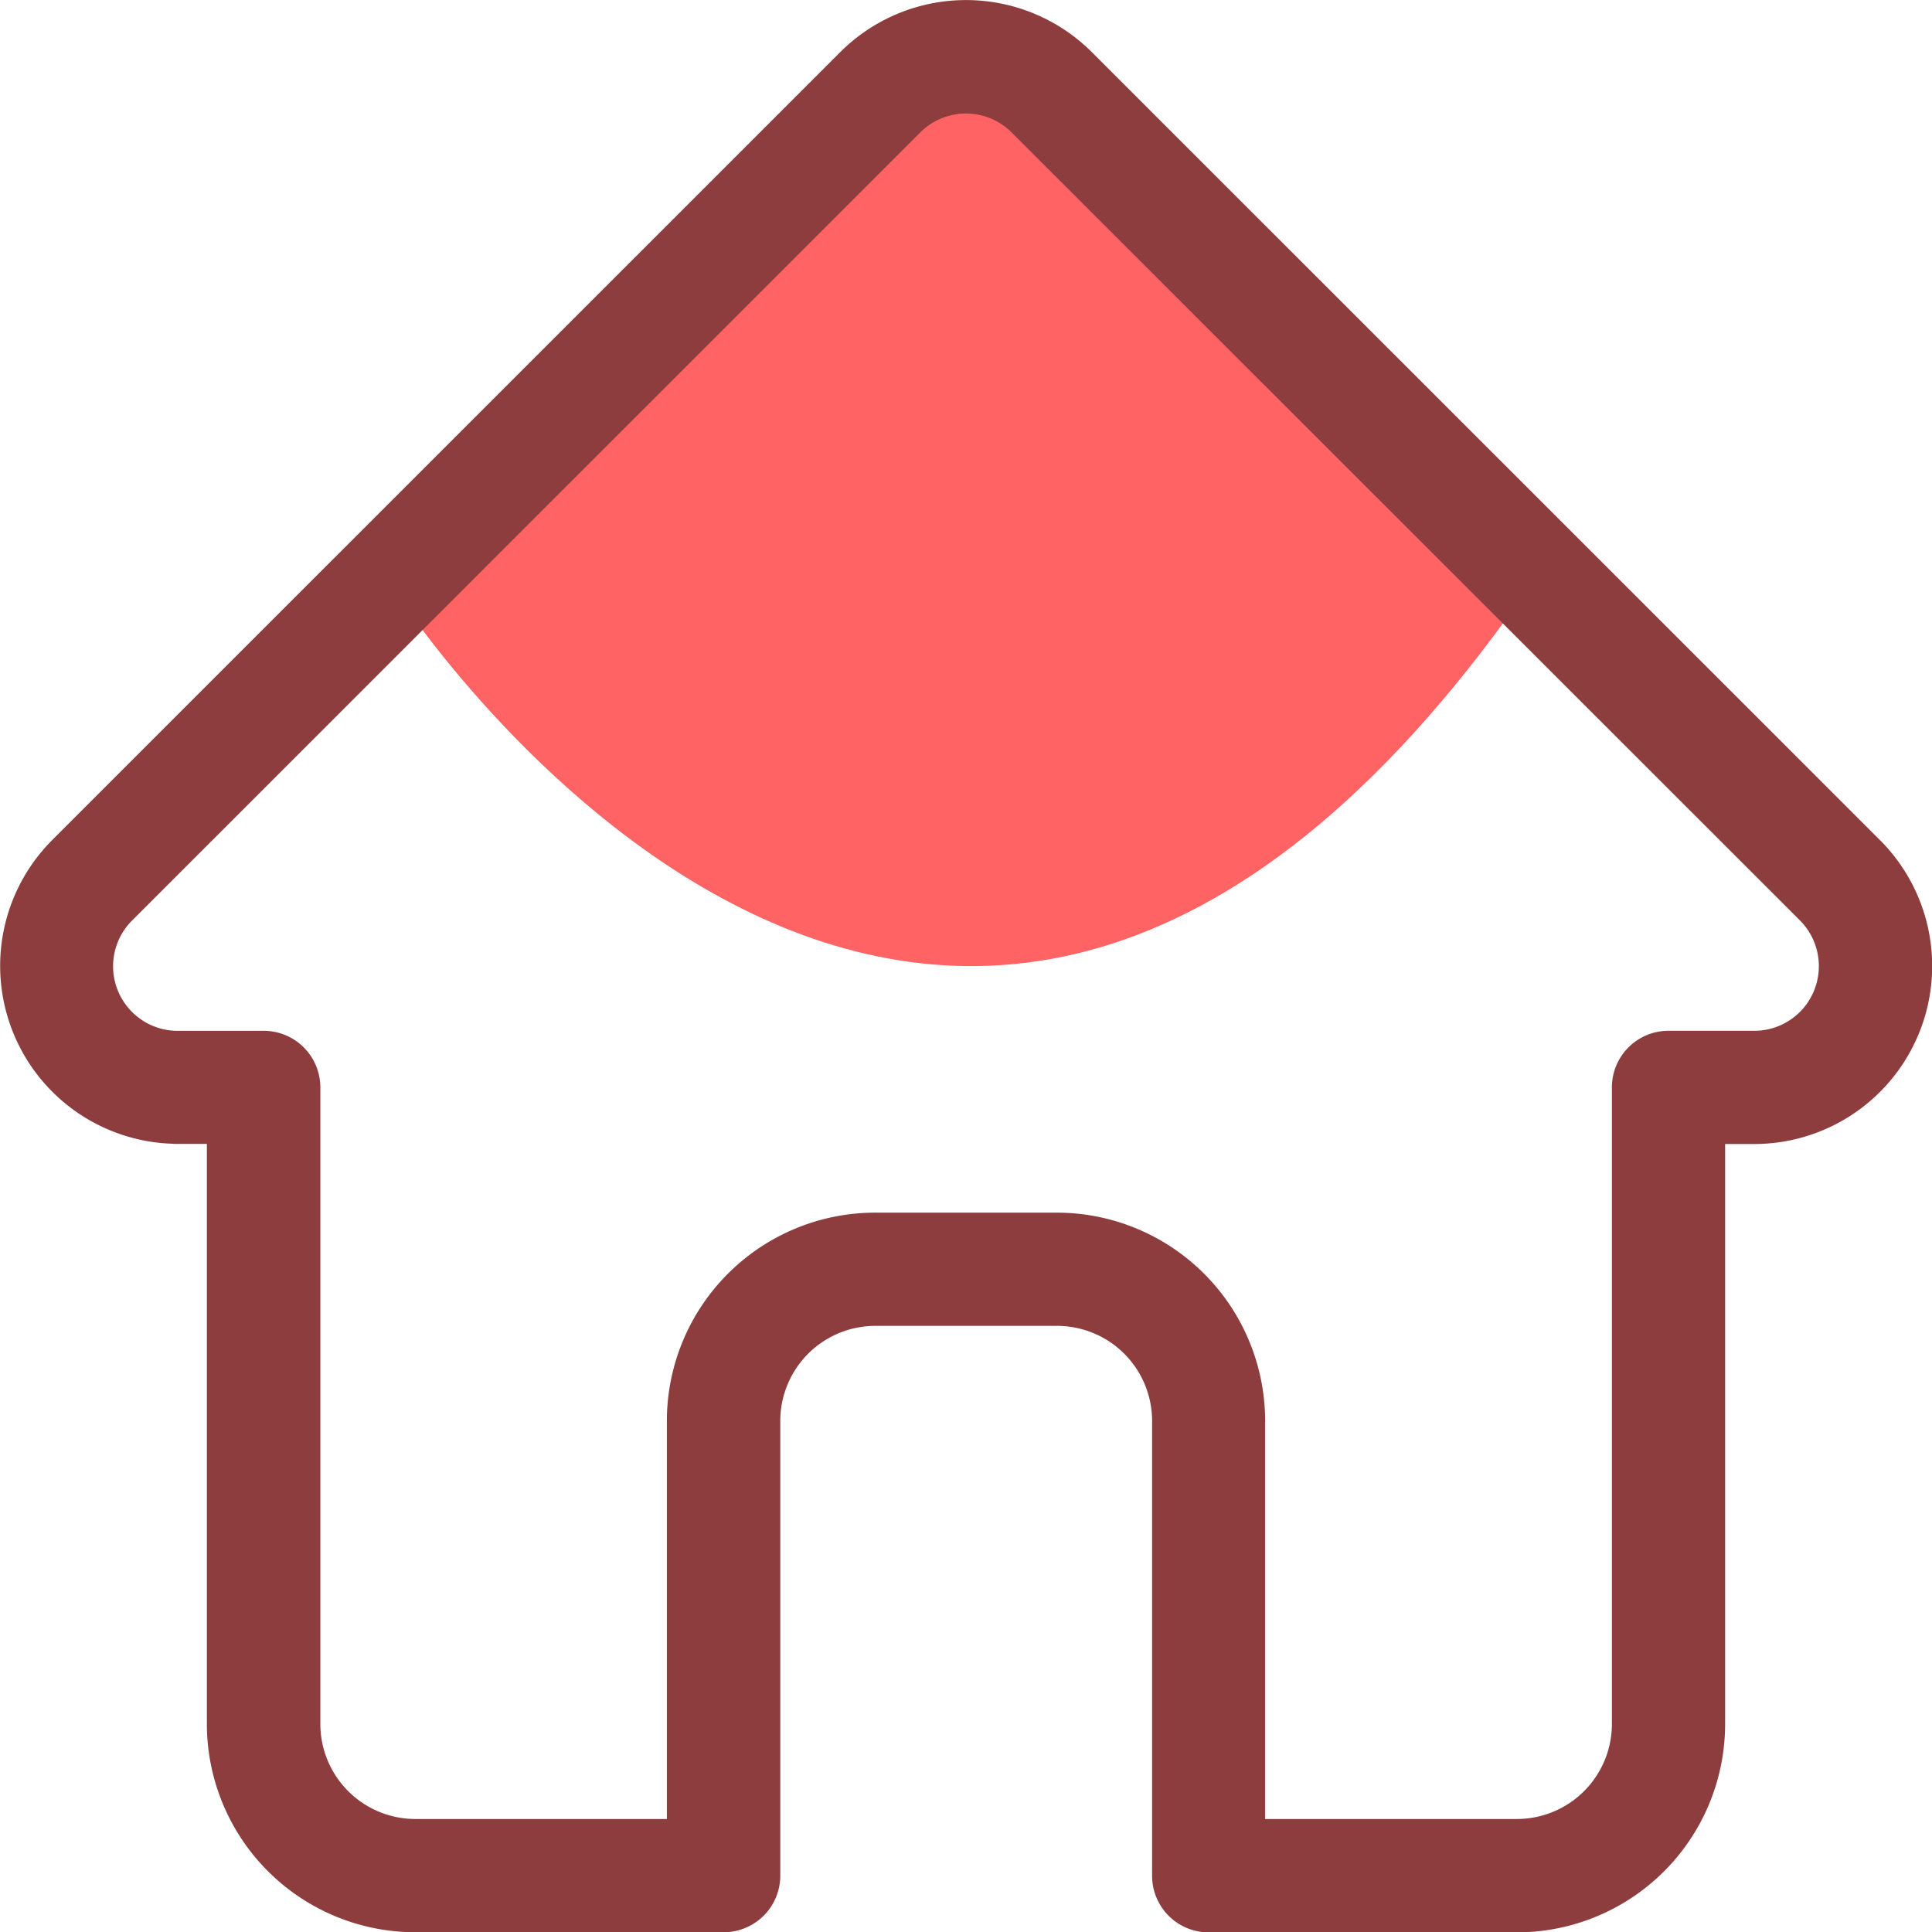 <svg xmlns="http://www.w3.org/2000/svg" width="42.333" height="42.338" viewBox="0 0 42.333 42.338"><g transform="translate(-93 -1232.972)"><path d="M102.4,1246.044s11.814,18.213,24.612,0c-.246-.246-12.06-13.044-12.06-13.044Z" transform="translate(-0.661 0.002)" fill="#ff6363"/><path d="M41.7,18.414l0,0L24.423,1.141a3.9,3.9,0,0,0-5.512,0L1.649,18.4l-.017.018a3.9,3.9,0,0,0,2.593,6.64c.04,0,.08.006.12.006h.688V37.775A4.567,4.567,0,0,0,9.6,42.337h6.757a1.24,1.24,0,0,0,1.24-1.24V31.132a2.084,2.084,0,0,1,2.081-2.081h3.985a2.083,2.083,0,0,1,2.081,2.081V41.1a1.24,1.24,0,0,0,1.24,1.24h6.757A4.567,4.567,0,0,0,38.3,37.775V25.066h.638A3.9,3.9,0,0,0,41.7,18.414ZM39.94,22.17a1.408,1.408,0,0,1-1,.415H37.059a1.24,1.24,0,0,0-1.24,1.24v13.95a2.083,2.083,0,0,1-2.081,2.081H28.221V31.132a4.567,4.567,0,0,0-4.562-4.562H19.674a4.567,4.567,0,0,0-4.562,4.562v8.724H9.6a2.084,2.084,0,0,1-2.081-2.081V23.826a1.24,1.24,0,0,0-1.24-1.24H4.428l-.058,0a1.415,1.415,0,0,1-.976-2.417h0L20.665,2.9a1.416,1.416,0,0,1,2,0L39.934,20.161l.008.008a1.42,1.42,0,0,1,0,2Zm0,0" transform="translate(92.5 1232.973)" fill="#8d3d3d"/></g></svg>